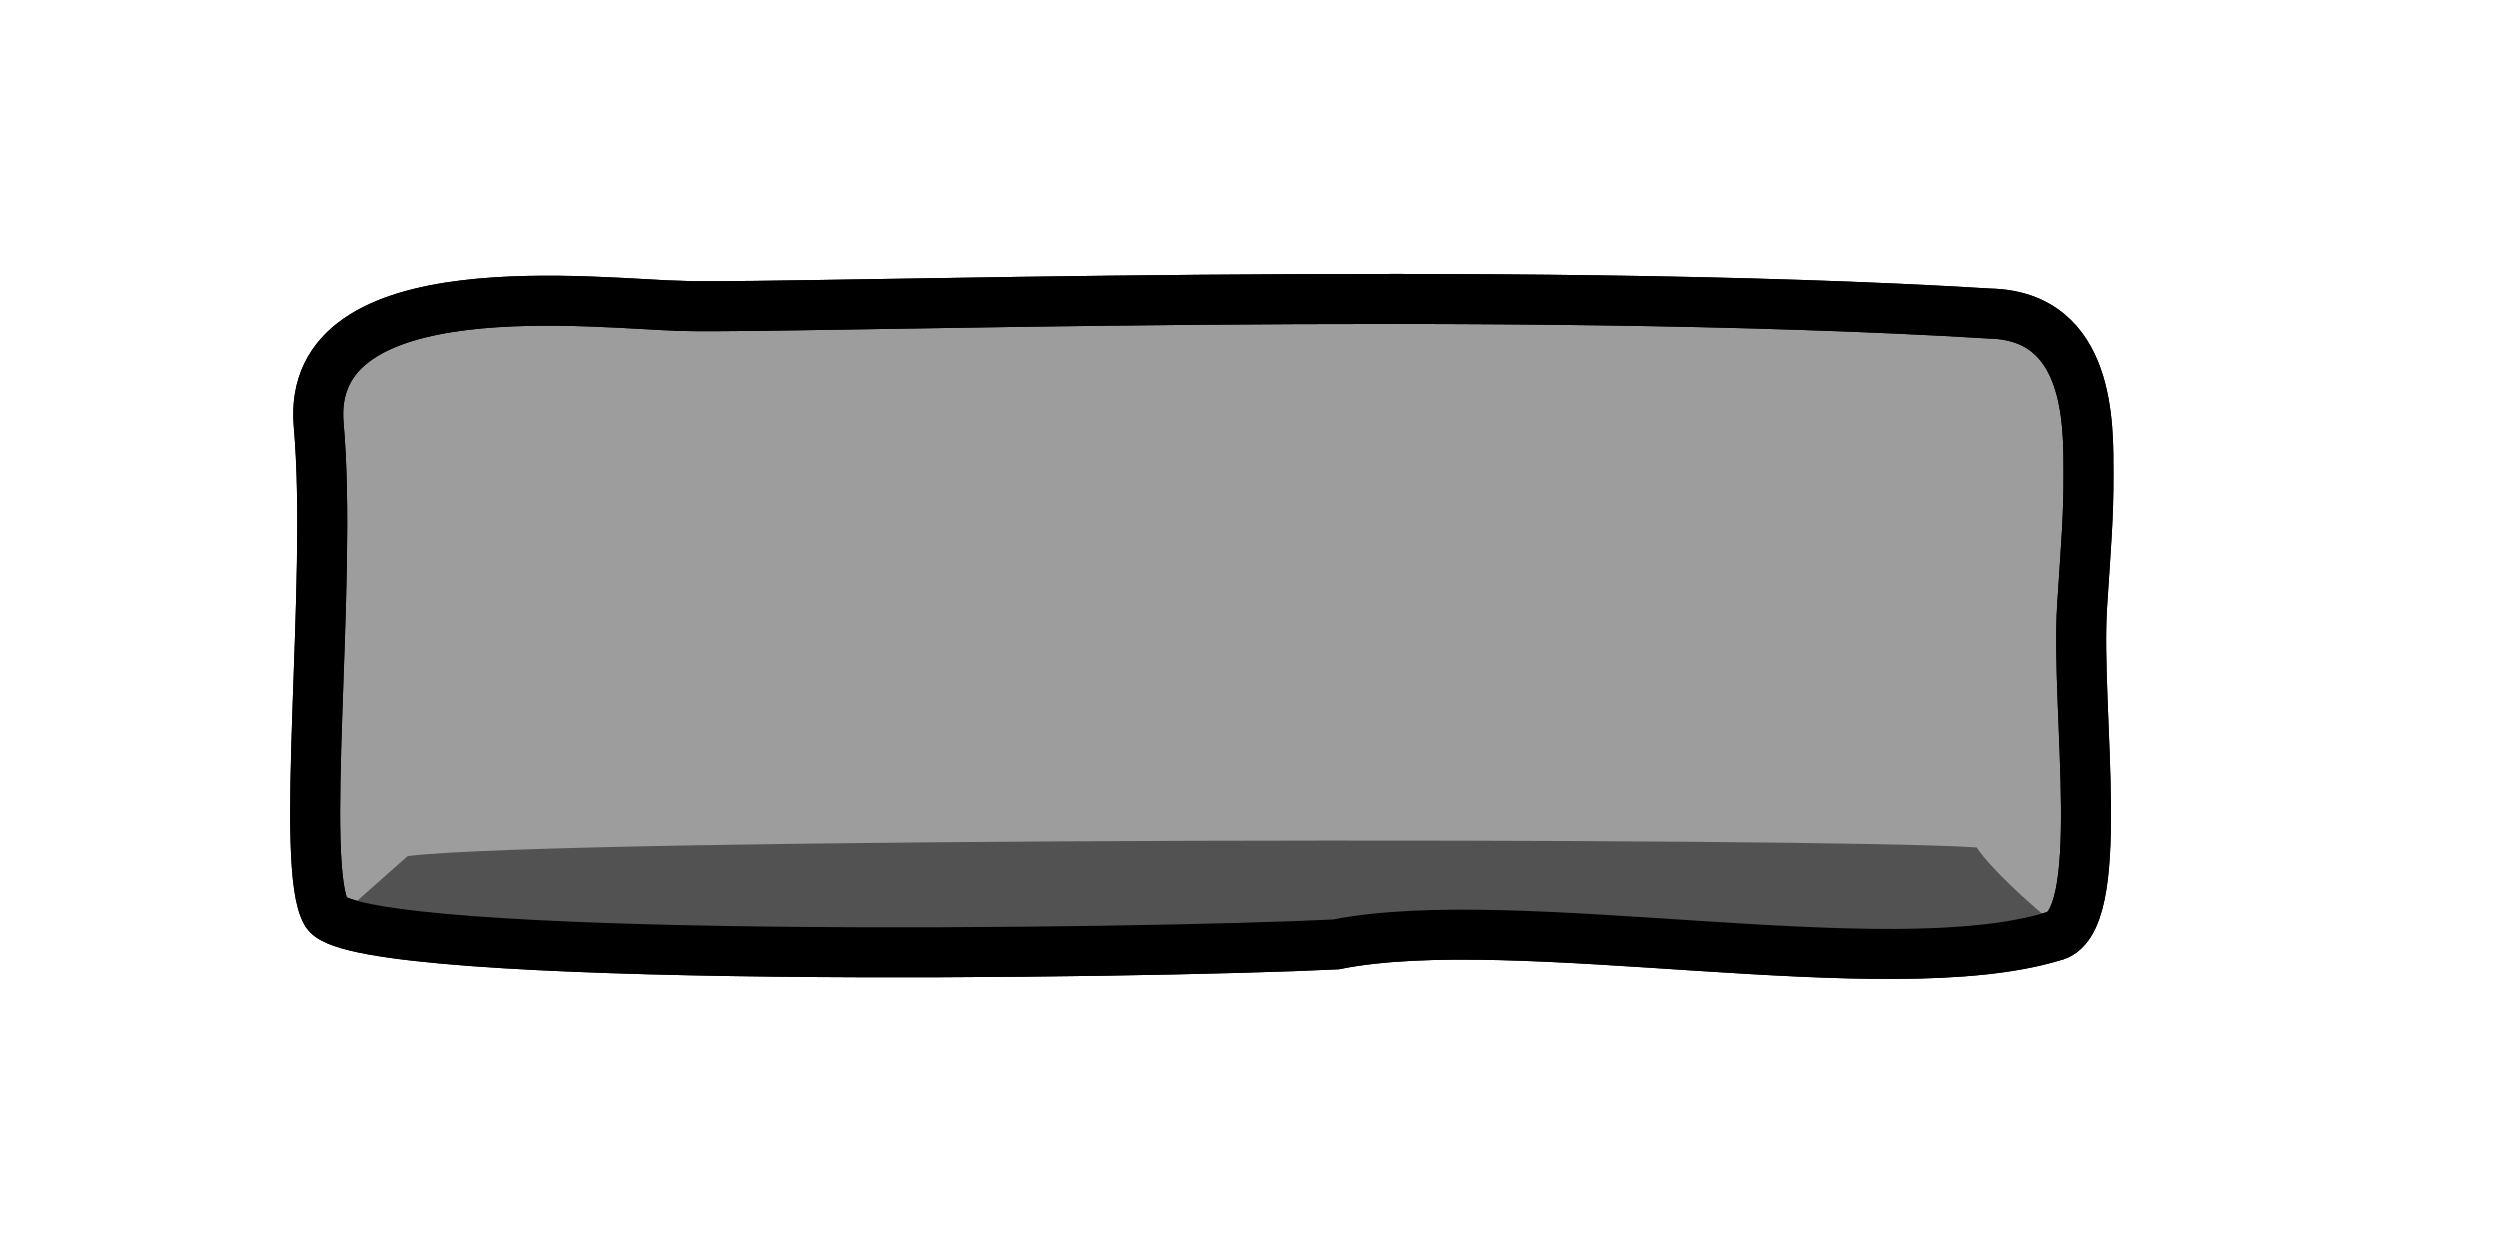 <?xml version="1.0" encoding="UTF-8" standalone="no"?>
<!-- Created with Inkscape (http://www.inkscape.org/) -->

<svg
   xmlns:dc="http://purl.org/dc/elements/1.1/"
   xmlns:cc="http://creativecommons.org/ns#"
   xmlns:rdf="http://www.w3.org/1999/02/22-rdf-syntax-ns#"
   xmlns:svg="http://www.w3.org/2000/svg"
   xmlns="http://www.w3.org/2000/svg"
   xmlns:sodipodi="http://sodipodi.sourceforge.net/DTD/sodipodi-0.dtd"
   xmlns:inkscape="http://www.inkscape.org/namespaces/inkscape"
   width="100"
   height="50"
   id="svg2"
   version="1.1"
   inkscape:version="0.48.3.1 r9886"
   sodipodi:docname="keyLargeOff.svg"
   inkscape:export-filename="/home/micha/Programmieren/git/platformer/images/player_white.png"
   inkscape:export-xdpi="90"
   inkscape:export-ydpi="90">
  <sodipodi:namedview
     id="base"
     pagecolor="#000000"
     bordercolor="#666666"
     borderopacity="1.0"
     inkscape:pageopacity="0"
     inkscape:pageshadow="2"
     inkscape:zoom="8.0000002"
     inkscape:cx="29.351626"
     inkscape:cy="21.032052"
     inkscape:document-units="px"
     inkscape:current-layer="g3568"
     showgrid="true"
     inkscape:showpageshadow="true"
     inkscape:window-width="1920"
     inkscape:window-height="1025"
     inkscape:window-x="0"
     inkscape:window-y="27"
     inkscape:window-maximized="1"
     inkscape:snap-global="false">
    <inkscape:grid
       type="xygrid"
       id="grid2985"
       empspacing="5"
       visible="true"
       enabled="true"
       snapvisiblegridlinesonly="true"
       spacingx="10px"
       spacingy="10px"
       originx="0px"
       originy="0px" />
  </sodipodi:namedview>
  <defs
     id="defs4" />
  <g
     inkscape:label="Ebene 1"
     inkscape:groupmode="layer"
     id="layer1"
     transform="translate(0,-1002.362)">
    <g
       id="g4324-3-10-1"
       transform="matrix(0.335,-0.057,0.057,0.335,-120.673,973.874)"
       style="stroke-width:2.738;stroke-miterlimit:4;stroke-dasharray:none" />
    <g
       transform="translate(-247.747,-200.445)"
       id="g3568">
      <path
         style="fill:#9d9d9d;fill-opacity:1;stroke:#000000;stroke-width:2;stroke-linecap:butt;stroke-linejoin:miter;stroke-miterlimit:4;stroke-opacity:1;stroke-dasharray:none"
         d="m 210.815,1239.343 c 1.451,2.047 9.966,0.192 14.866,0.866 4.667,0.943 10.744,0.321 9.796,-5.691 0.062,-5.906 0.756,-15.619 -0.516,-17.731 -2.929,-4.485 -9.297,-1.261 -13.954,-1.363 -3.434,-0.075 -11.071,-1.977 -10.51,4.388 0.561,6.365 -0.809,17.707 0.319,19.531 z"
         id="path3460-1"
         inkscape:connector-curvature="0"
         sodipodi:nodetypes="ccccscc" />
      <path
         style="fill:#525252;fill-opacity:1;stroke:none"
         d="m 211.359,1239.437 2.696,-2.386 c 5.946,-0.758 11.804,-0.634 17.633,-0.221 0.691,1.049 1.311,1.85 1.768,2.077 l -3.536,1.591 -6.718,-0.707 -10.96,0 z"
         id="path4583"
         inkscape:connector-curvature="0"
         sodipodi:nodetypes="cccccccc" />
      <path
         sodipodi:nodetypes="ccccscc"
         inkscape:connector-curvature="0"
         id="path4603"
         d="m 210.815,1239.343 c 1.451,2.047 9.966,0.192 14.866,0.866 4.667,0.943 10.744,0.321 9.796,-5.691 0.062,-5.906 0.756,-15.619 -0.516,-17.731 -2.929,-4.485 -9.297,-1.261 -13.954,-1.363 -3.434,-0.075 -11.071,-1.977 -10.51,4.388 0.561,6.365 -0.809,17.707 0.319,19.531 z"
         style="fill:none;stroke:#000000;stroke-width:2;stroke-linecap:butt;stroke-linejoin:miter;stroke-miterlimit:4;stroke-opacity:1;stroke-dasharray:none" />
      <path
         sodipodi:nodetypes="scccccscs"
         inkscape:connector-curvature="0"
         id="path4648"
         d="m 275.131,1215.048 c -3.434,-0.075 -15.196,-1.602 -14.635,4.763 0.561,6.365 -0.809,17.707 0.319,19.531 1.451,2.047 32.655,1.621 40.366,1.241 7.167,-1.432 21.994,1.696 28.671,-0.316 2.253,-0.446 0.911,-9.025 1.18,-13.226 0.152,-2.387 0.262,-3.531 0.254,-5.334 -0.007,-1.804 0.118,-6.268 -3.95,-6.358 -19.179,-1.173 -47.547,-0.198 -52.204,-0.3 z"
         style="fill:#9d9d9d;fill-opacity:1;stroke:#000000;stroke-width:2;stroke-linecap:butt;stroke-linejoin:miter;stroke-miterlimit:4;stroke-opacity:1;stroke-dasharray:none" />
      <path
         sodipodi:nodetypes="cccccccc"
         inkscape:connector-curvature="0"
         id="path4650"
         d="m 261.359,1239.437 2.696,-2.386 c 5.946,-0.758 56.929,-0.759 62.758,-0.346 0.691,1.049 3.061,3.1 3.518,3.327 l -23.411,0.091 -25.843,1.043 -18.835,-1.375 z"
         style="fill:#525252;fill-opacity:1;stroke:none" />
      <path
         style="fill:none;fill-opacity:1;stroke:#000000;stroke-width:2;stroke-linecap:butt;stroke-linejoin:miter;stroke-miterlimit:4;stroke-opacity:1;stroke-dasharray:none"
         d="m 275.131,1215.048 c -3.434,-0.075 -15.196,-1.602 -14.635,4.763 0.561,6.365 -0.809,17.707 0.319,19.531 1.451,2.047 32.655,1.621 40.366,1.241 7.167,-1.432 21.994,1.696 28.671,-0.316 2.253,-0.446 0.911,-9.025 1.18,-13.226 0.152,-2.387 0.262,-3.531 0.254,-5.334 -0.007,-1.804 0.118,-6.268 -3.95,-6.358 -19.179,-1.173 -47.547,-0.198 -52.204,-0.3 z"
         id="path4732"
         inkscape:connector-curvature="0"
         sodipodi:nodetypes="scccccscs" />
    </g>
  </g>
</svg>
